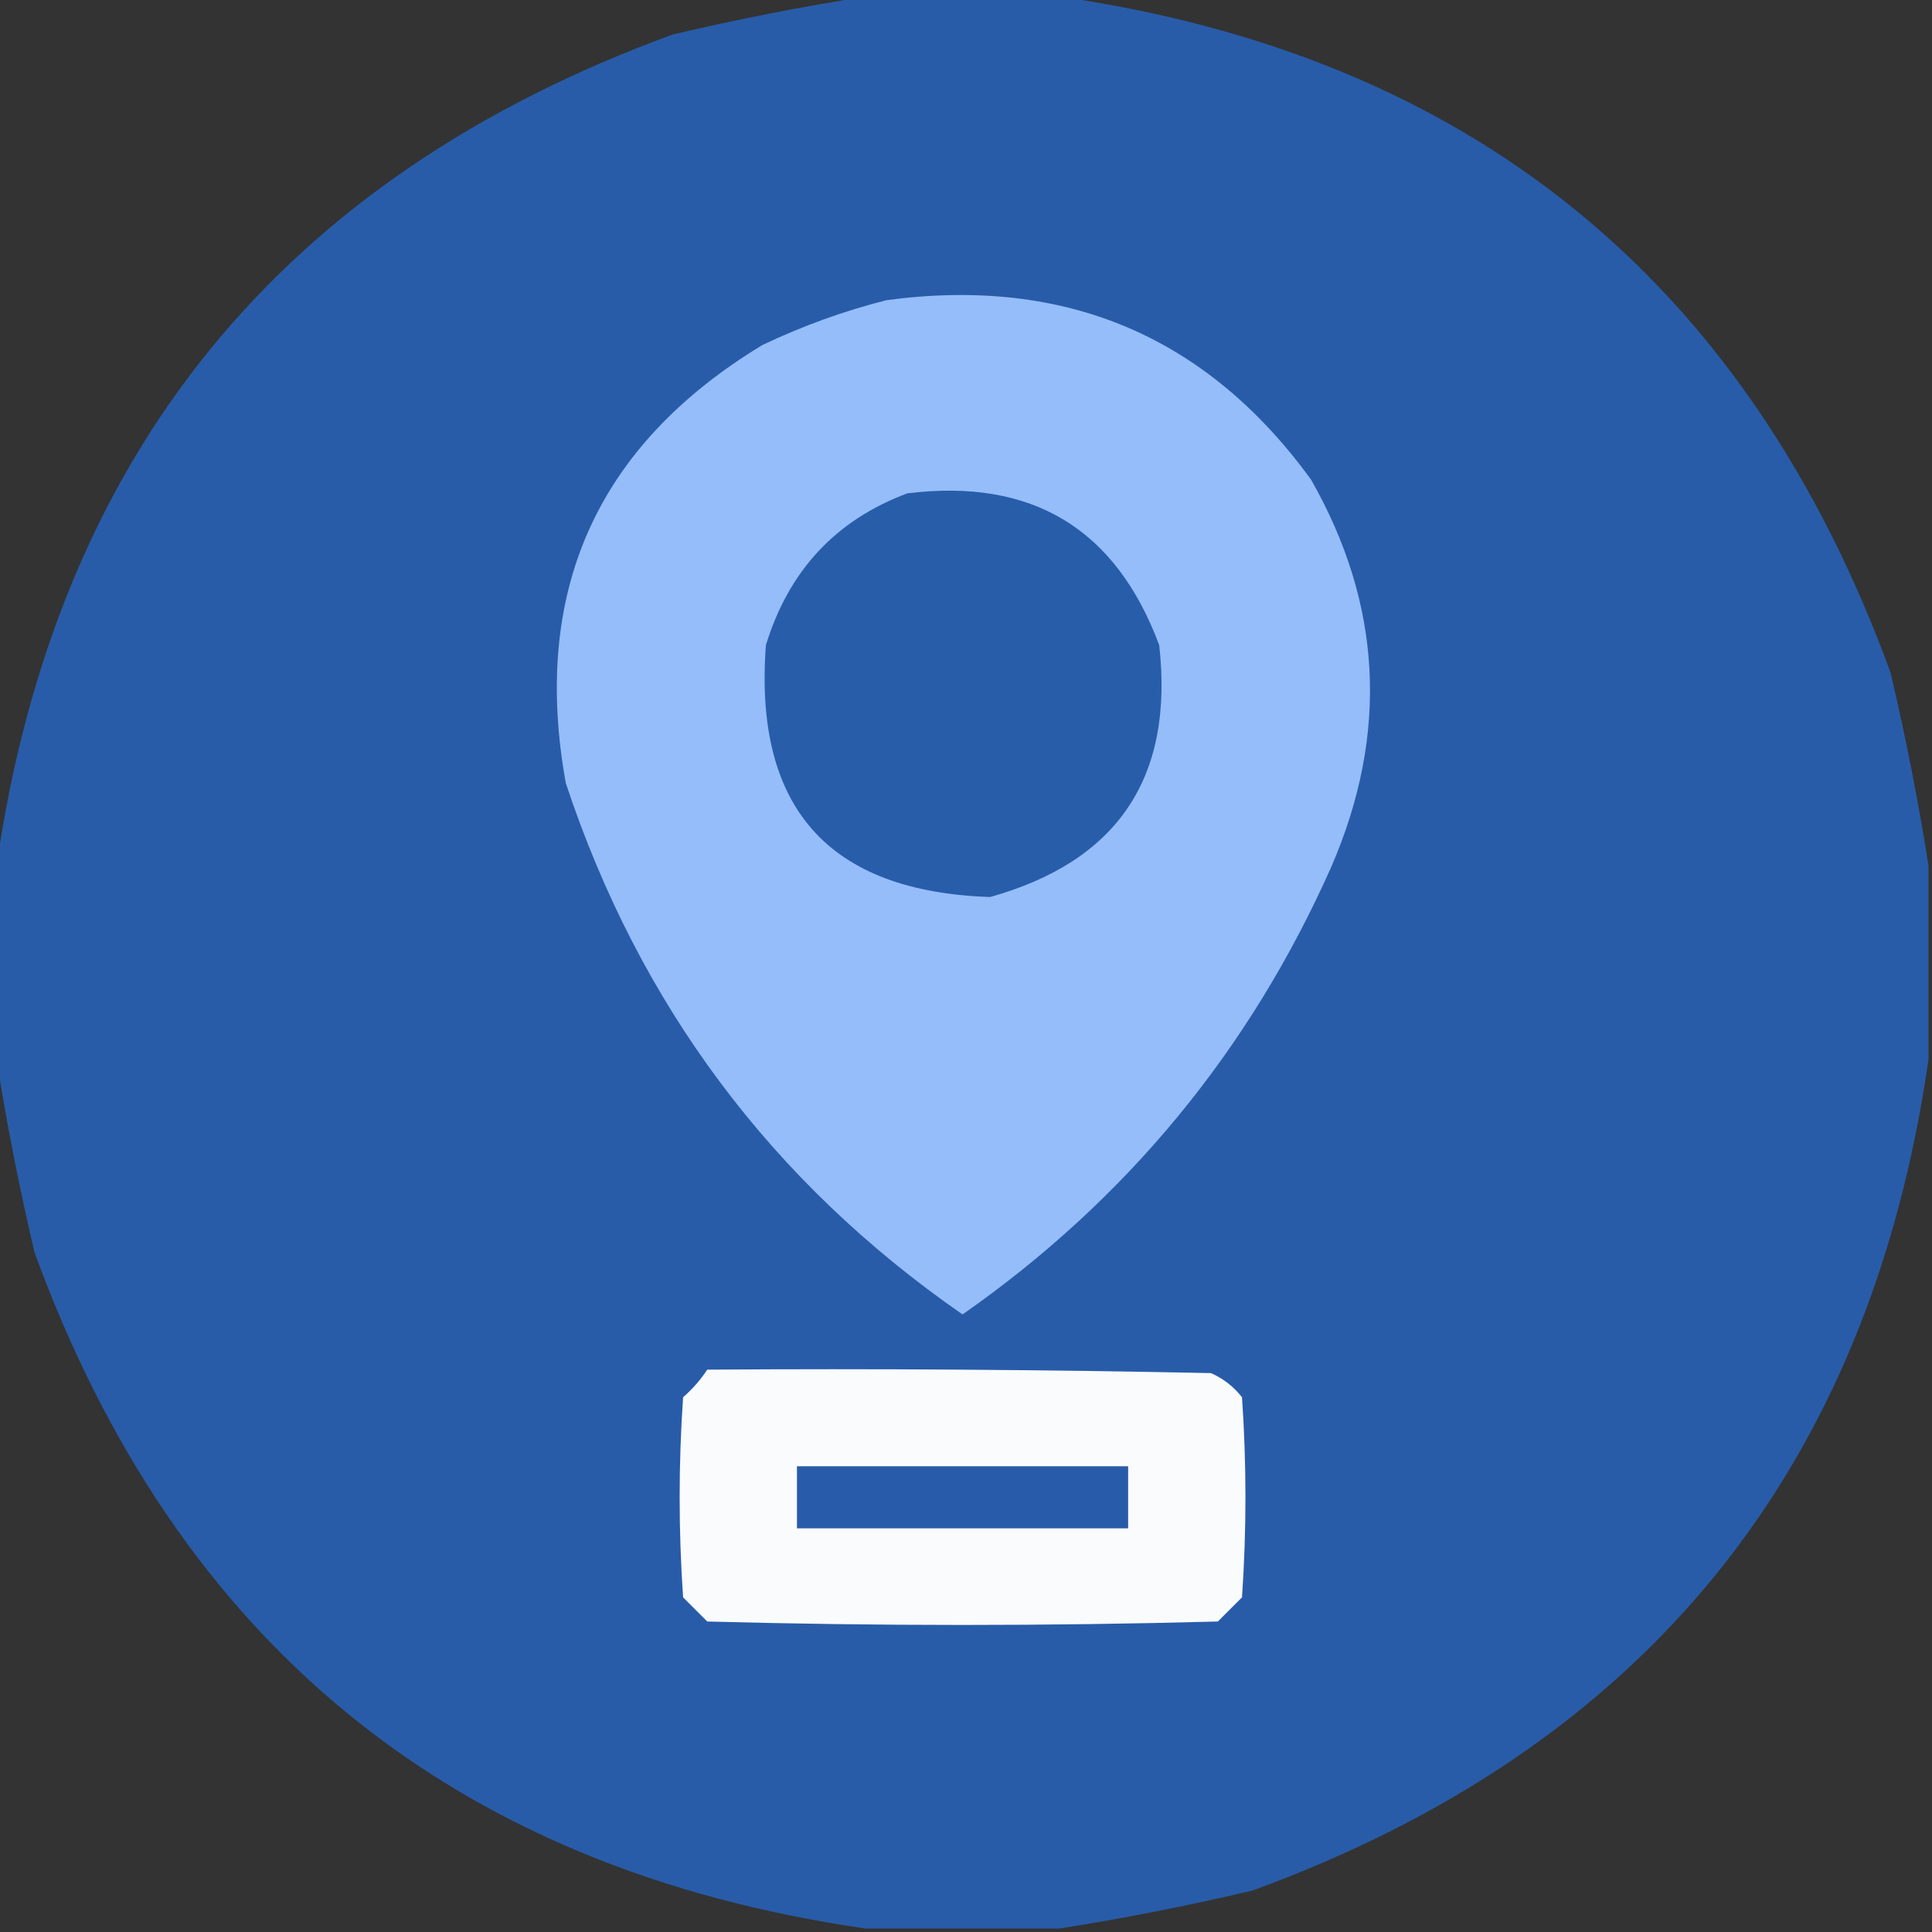<?xml version="1.0" encoding="UTF-8"?>
<!DOCTYPE svg PUBLIC "-//W3C//DTD SVG 1.1//EN" "http://www.w3.org/Graphics/SVG/1.1/DTD/svg11.dtd">
<svg xmlns="http://www.w3.org/2000/svg" version="1.1" width="280px" height="280px" style="shape-rendering:geometricPrecision; text-rendering:geometricPrecision; image-rendering:optimizeQuality; fill-rule:evenodd; clip-rule:evenodd" xmlns:xlink="http://www.w3.org/1999/xlink">
<rect width="100%" height="100%" fill="#333333" stroke="none"/>
<g><path style="opacity:0.998" fill="#285ca9" d="M 125.5,-0.5 C 134.833,-0.5 144.167,-0.5 153.5,-0.5C 213.114,8.08 253.281,40.746 274,97.5C 276.214,106.914 278.047,116.247 279.5,125.5C 279.5,134.833 279.5,144.167 279.5,153.5C 270.92,213.114 238.253,253.281 181.5,274C 172.086,276.214 162.753,278.047 153.5,279.5C 144.167,279.5 134.833,279.5 125.5,279.5C 65.885,270.92 25.719,238.253 5,181.5C 2.786,172.086 0.953,162.753 -0.5,153.5C -0.5,144.167 -0.5,134.833 -0.5,125.5C 8.08,65.885 40.746,25.719 97.5,5C 106.914,2.786 116.247,0.953 125.5,-0.5 Z"/></g>
<g><path style="opacity:1" fill="#94bdf9" d="M 128.5,43.5 C 154.371,40.032 174.871,48.699 190,69.5C 200.294,87.557 201.294,106.223 193,125.5C 181.179,152.151 163.346,173.817 139.5,190.5C 111.817,171.3 92.65,145.634 82,113.5C 76.981,85.711 86.481,64.544 110.5,50C 116.375,47.208 122.375,45.041 128.5,43.5 Z"/></g>
<g><path style="opacity:1" fill="#285daa" d="M 131.5,71.5 C 149.549,69.268 161.716,76.601 168,93.5C 170.168,112.656 162.002,124.823 143.5,130C 120.069,129.229 109.236,117.062 111,93.5C 114.312,82.694 121.145,75.361 131.5,71.5 Z"/></g>
<g><path style="opacity:1" fill="#fafbfd" d="M 102.5,198.5 C 126.836,198.333 151.169,198.5 175.5,199C 177.286,199.785 178.786,200.951 180,202.5C 180.667,212.167 180.667,221.833 180,231.5C 178.833,232.667 177.667,233.833 176.5,235C 151.833,235.667 127.167,235.667 102.5,235C 101.333,233.833 100.167,232.667 99,231.5C 98.333,221.833 98.333,212.167 99,202.5C 100.376,201.295 101.542,199.962 102.5,198.5 Z"/></g>
<g><path style="opacity:1" fill="#285caa" d="M 115.5,212.5 C 131.5,212.5 147.5,212.5 163.5,212.5C 163.5,215.5 163.5,218.5 163.5,221.5C 147.5,221.5 131.5,221.5 115.5,221.5C 115.5,218.5 115.5,215.5 115.5,212.5 Z"/></g>
</svg>
